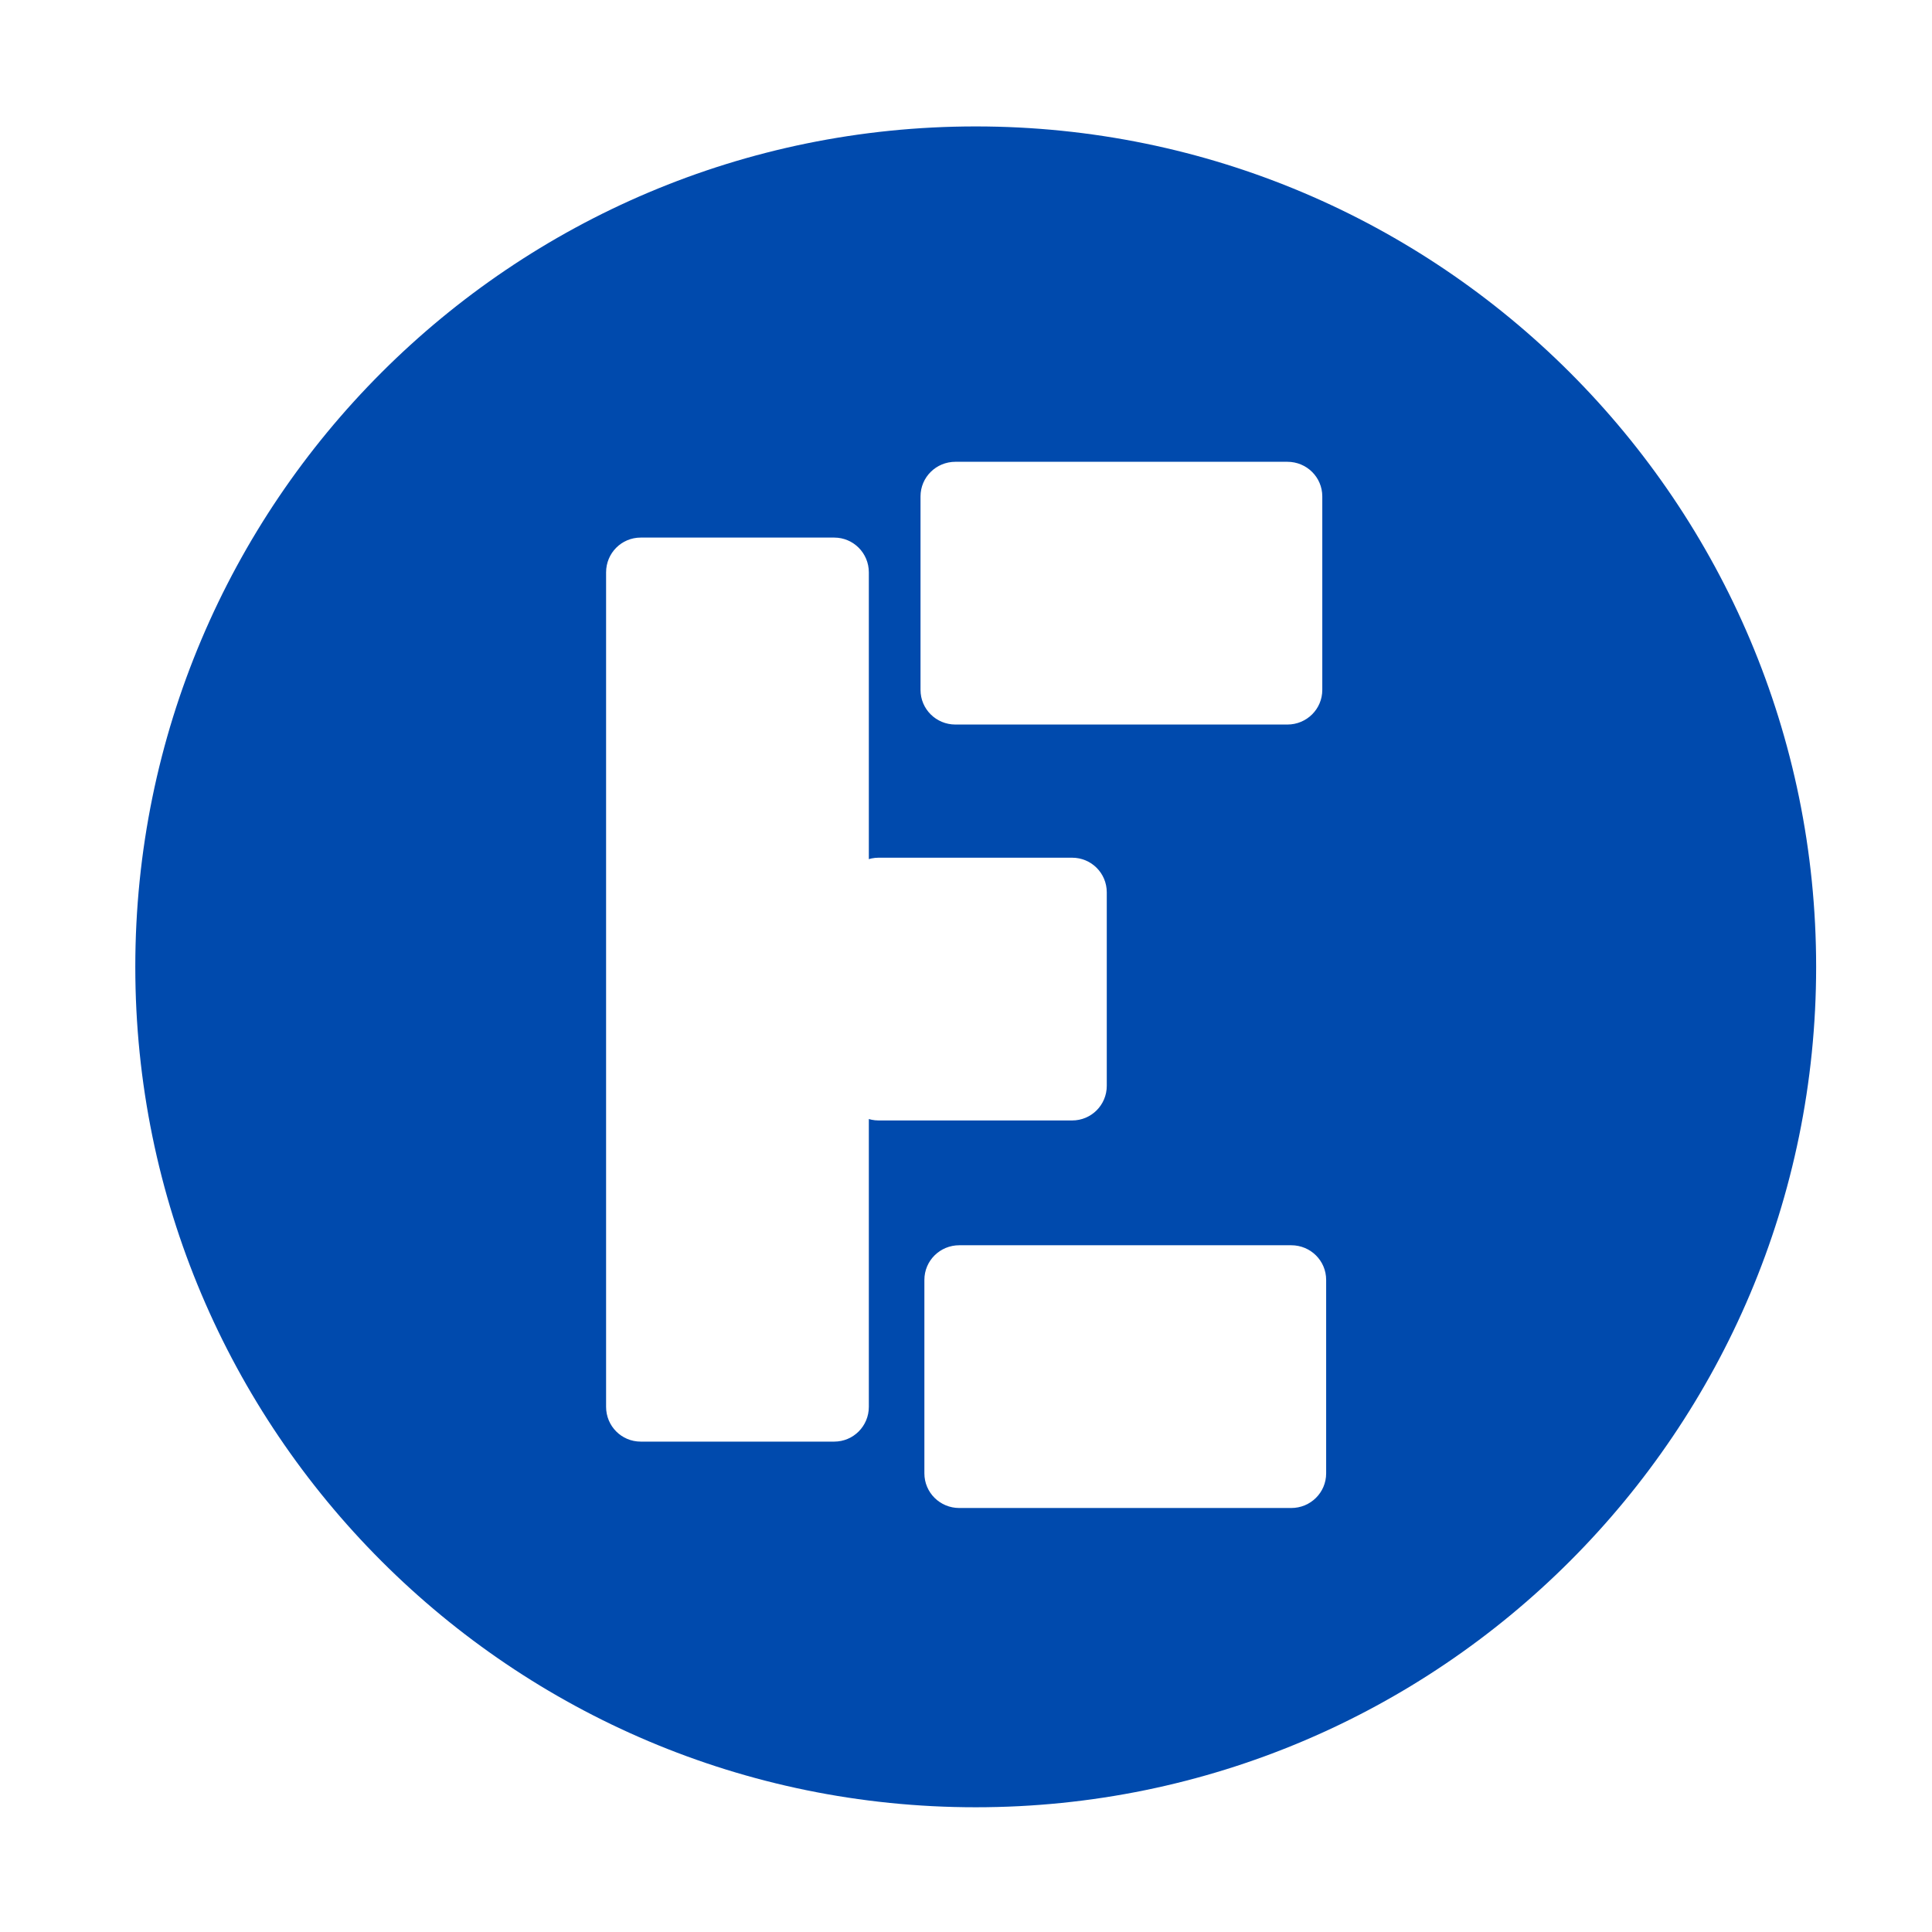 <svg xmlns="http://www.w3.org/2000/svg" xmlns:xlink="http://www.w3.org/1999/xlink" width="500" zoomAndPan="magnify" viewBox="0 0 375 375" height="500" preserveAspectRatio="xMidYMid meet" version="1.0"><defs><clipPath id="e17409c31c"><path d="M 26.262 24.539 L 352.512 24.539 L 352.512 350.789 L 26.262 350.789 Z M 26.262 24.539 " clip-rule="nonzero"/></clipPath><clipPath id="e6948bcd8b"><path d="M 163.824 166.48 L 214.824 166.48 L 214.824 217.48 L 163.824 217.48 Z M 163.824 166.48 " clip-rule="nonzero"/></clipPath><clipPath id="871e9dc477"><path d="M 117.641 104.328 L 168.641 104.328 L 168.641 279.828 L 117.641 279.828 Z M 117.641 104.328 " clip-rule="nonzero"/></clipPath><clipPath id="e0ae73d4e1"><path d="M 178.664 89.633 L 256.664 89.633 L 256.664 140.633 L 178.664 140.633 Z M 178.664 89.633 " clip-rule="nonzero"/></clipPath><clipPath id="06d80e438b"><path d="M 179.414 241.703 L 257.414 241.703 L 257.414 292.703 L 179.414 292.703 Z M 179.414 241.703 " clip-rule="nonzero"/></clipPath></defs><rect x="-37.5" width="450" fill="#ffffff" y="-37.5" height="450" fill-opacity="1"/><rect x="-37.5" width="450" fill="#ffffff" y="-37.5" height="450" fill-opacity="1"/><rect x="-37.5" width="450" fill="#ffffff" y="-37.5" height="450" fill-opacity="1"/><g clip-path="url(#e17409c31c)"><path fill="#004aad" d="M 189.387 24.539 C 99.297 24.539 26.262 97.574 26.262 187.664 C 26.262 277.754 99.297 350.789 189.387 350.789 C 279.477 350.789 352.512 277.754 352.512 187.664 C 352.512 97.574 279.477 24.539 189.387 24.539 " fill-opacity="1" fill-rule="nonzero"/></g><g clip-path="url(#e6948bcd8b)"><path fill="#ffffff" d="M 214.824 210.754 L 214.824 173.203 C 214.824 169.477 211.824 166.48 208.098 166.48 L 170.547 166.48 C 166.82 166.48 163.824 169.477 163.824 173.203 L 163.824 210.754 C 163.824 214.48 166.82 217.48 170.547 217.48 L 208.098 217.48 C 211.824 217.48 214.824 214.48 214.824 210.754 " fill-opacity="1" fill-rule="nonzero"/></g><g clip-path="url(#871e9dc477)"><path fill="#ffffff" d="M 161.914 104.344 L 124.363 104.344 C 120.637 104.344 117.641 107.355 117.641 111.098 L 117.641 273.062 C 117.641 276.805 120.637 279.816 124.363 279.816 L 161.914 279.816 C 165.641 279.816 168.641 276.805 168.641 273.062 L 168.641 111.098 C 168.641 107.355 165.641 104.344 161.914 104.344 " fill-opacity="1" fill-rule="nonzero"/></g><g clip-path="url(#e0ae73d4e1)"><path fill="#ffffff" d="M 256.656 133.906 L 256.656 96.355 C 256.656 92.629 253.633 89.633 249.875 89.633 L 185.453 89.633 C 181.695 89.633 178.672 92.629 178.672 96.355 L 178.672 133.906 C 178.672 137.633 181.695 140.633 185.453 140.633 L 249.875 140.633 C 253.633 140.633 256.656 137.633 256.656 133.906 " fill-opacity="1" fill-rule="nonzero"/></g><g clip-path="url(#06d80e438b)"><path fill="#ffffff" d="M 257.406 285.977 L 257.406 248.426 C 257.406 244.699 254.383 241.703 250.625 241.703 L 186.203 241.703 C 182.445 241.703 179.422 244.699 179.422 248.426 L 179.422 285.977 C 179.422 289.703 182.445 292.703 186.203 292.703 L 250.625 292.703 C 254.383 292.703 257.406 289.703 257.406 285.977 " fill-opacity="1" fill-rule="nonzero"/></g></svg>